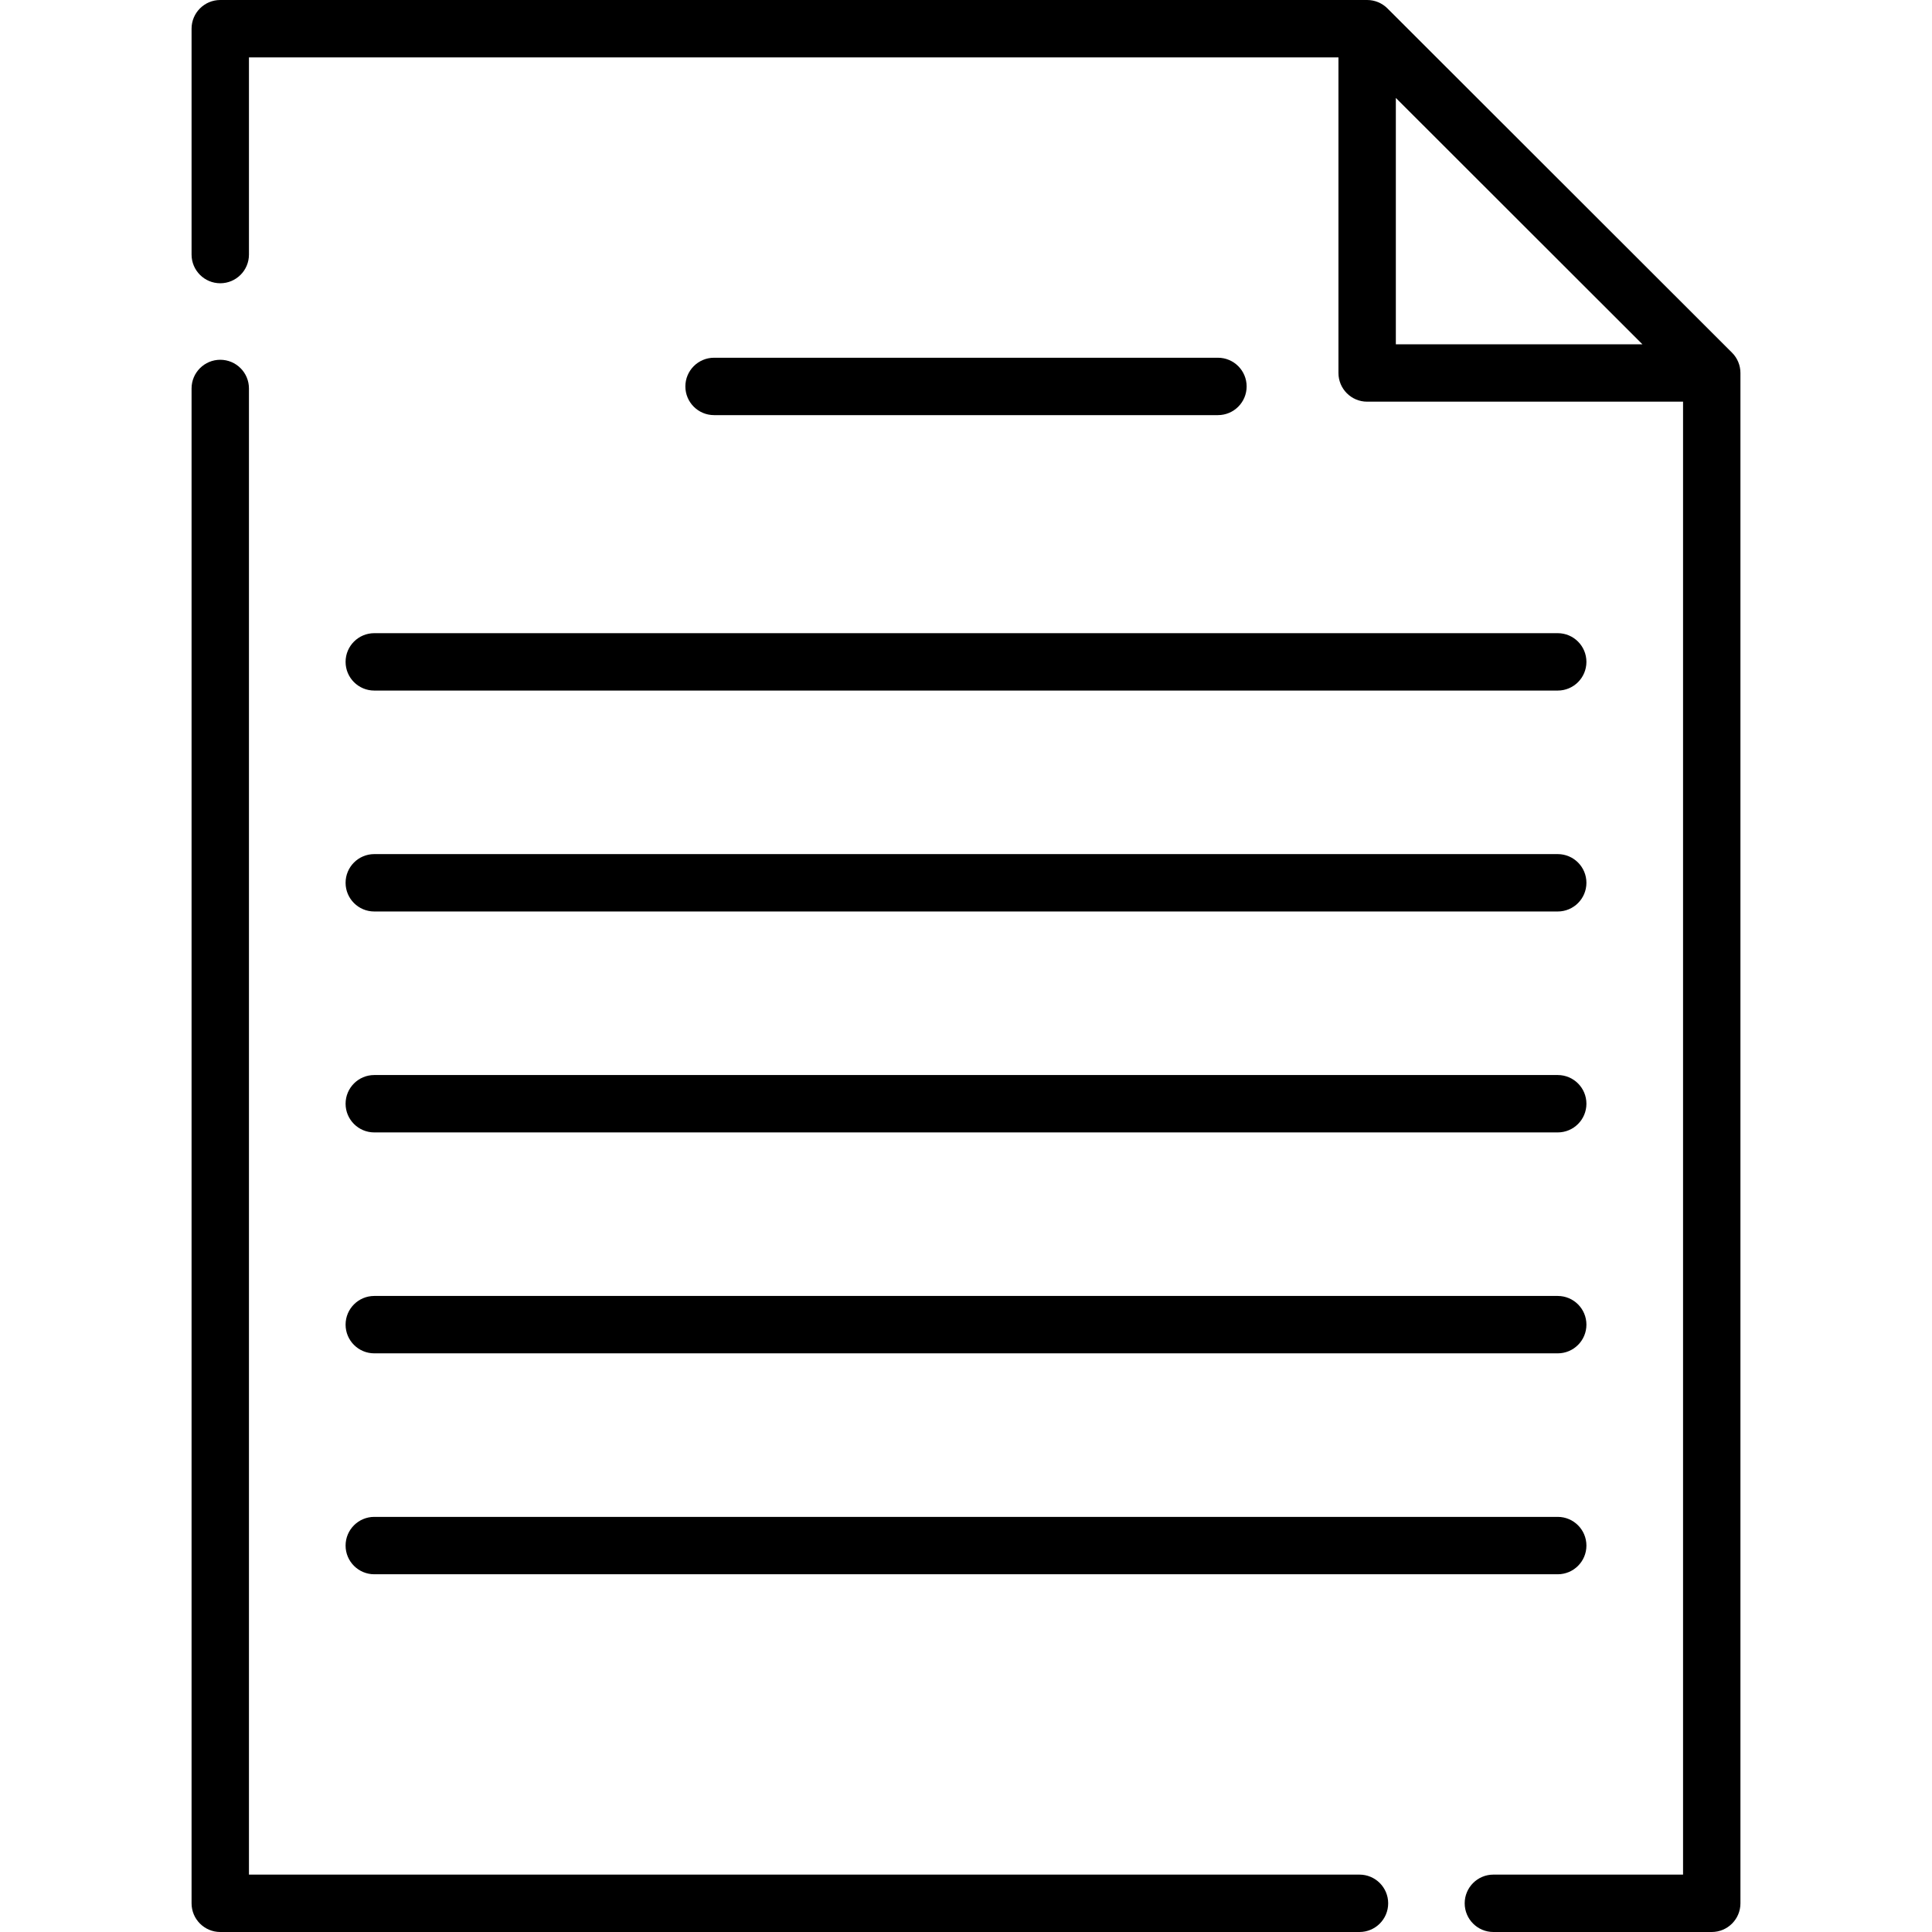 <?xml version="1.0" encoding="iso-8859-1"?>
<!-- Generator: Adobe Illustrator 19.0.0, SVG Export Plug-In . SVG Version: 6.00 Build 0)  -->
<svg version="1.1" id="Capa_1" xmlns="http://www.w3.org/2000/svg" xmlns:xlink="http://www.w3.org/1999/xlink" x="0px" y="0px"
	 viewBox="0 0 512 512" style="enable-background:new 0 0 512 512;" xml:space="preserve">
<g>
	<g>
		<path d="M459.005,93.464L367.682,2.224C366.257,0.8,364.324,0,362.308,0H58.371c-4.199,0-7.604,3.405-7.604,7.604v59.858
			c0,4.199,3.405,7.604,7.604,7.604c4.199,0,7.604-3.405,7.604-7.604V15.208h288.729v83.635c0,4.199,3.405,7.604,7.604,7.604h83.718
			v390.345h-50.264c-4.199,0-7.604,3.405-7.604,7.604s3.405,7.604,7.604,7.604h57.868c4.199,0,7.604-3.405,7.604-7.604V98.843
			C461.234,96.825,460.432,94.89,459.005,93.464z M369.912,91.239V25.95l65.348,65.29H369.912z"/>
	</g>
</g>
<g>
	<g>
		<path d="M360.276,496.792H65.975V102.948c0-4.2-3.405-7.604-7.604-7.604c-4.199,0-7.604,3.405-7.604,7.604v401.448
			c0,4.199,3.405,7.604,7.604,7.604h301.906c4.199,0,7.604-3.405,7.604-7.604S364.476,496.792,360.276,496.792z"/>
	</g>
</g>
<g>
	<g>
		<path d="M322.767,94.804H189.234c-4.2,0-7.604,3.405-7.604,7.604c0,4.199,3.404,7.604,7.604,7.604h133.534
			c4.2,0,7.604-3.405,7.604-7.604C330.371,98.209,326.968,94.804,322.767,94.804z"/>
	</g>
</g>
<g>
	<g>
		<path d="M412.813,167.798H99.188c-4.2,0-7.604,3.405-7.604,7.604c0,4.199,3.404,7.604,7.604,7.604h313.626
			c4.2,0,7.604-3.405,7.604-7.604C420.417,171.203,417.014,167.798,412.813,167.798z"/>
	</g>
</g>
<g>
	<g>
		<path d="M412.813,226.346H99.188c-4.2,0-7.604,3.405-7.604,7.604s3.404,7.604,7.604,7.604h313.626c4.2,0,7.604-3.405,7.604-7.604
			S417.014,226.346,412.813,226.346z"/>
	</g>
</g>
<g>
	<g>
		<path d="M412.813,284.894H99.188c-4.2,0-7.604,3.405-7.604,7.604s3.404,7.604,7.604,7.604h313.626c4.2,0,7.604-3.405,7.604-7.604
			S417.014,284.894,412.813,284.894z"/>
	</g>
</g>
<g>
	<g>
		<path d="M412.813,343.442H99.188c-4.2,0-7.604,3.405-7.604,7.604s3.404,7.604,7.604,7.604h313.626c4.2,0,7.604-3.405,7.604-7.604
			S417.014,343.442,412.813,343.442z"/>
	</g>
</g>
<g>
	<g>
		<path d="M412.813,401.989H99.188c-4.2,0-7.604,3.405-7.604,7.604c0,4.199,3.404,7.604,7.604,7.604h313.626
			c4.2,0,7.604-3.405,7.604-7.604C420.417,405.393,417.014,401.989,412.813,401.989z"/>
	</g>
</g>
<g>
</g>
<g>
</g>
<g>
</g>
<g>
</g>
<g>
</g>
<g>
</g>
<g>
</g>
<g>
</g>
<g>
</g>
<g>
</g>
<g>
</g>
<g>
</g>
<g>
</g>
<g>
</g>
<g>
</g>
</svg>
